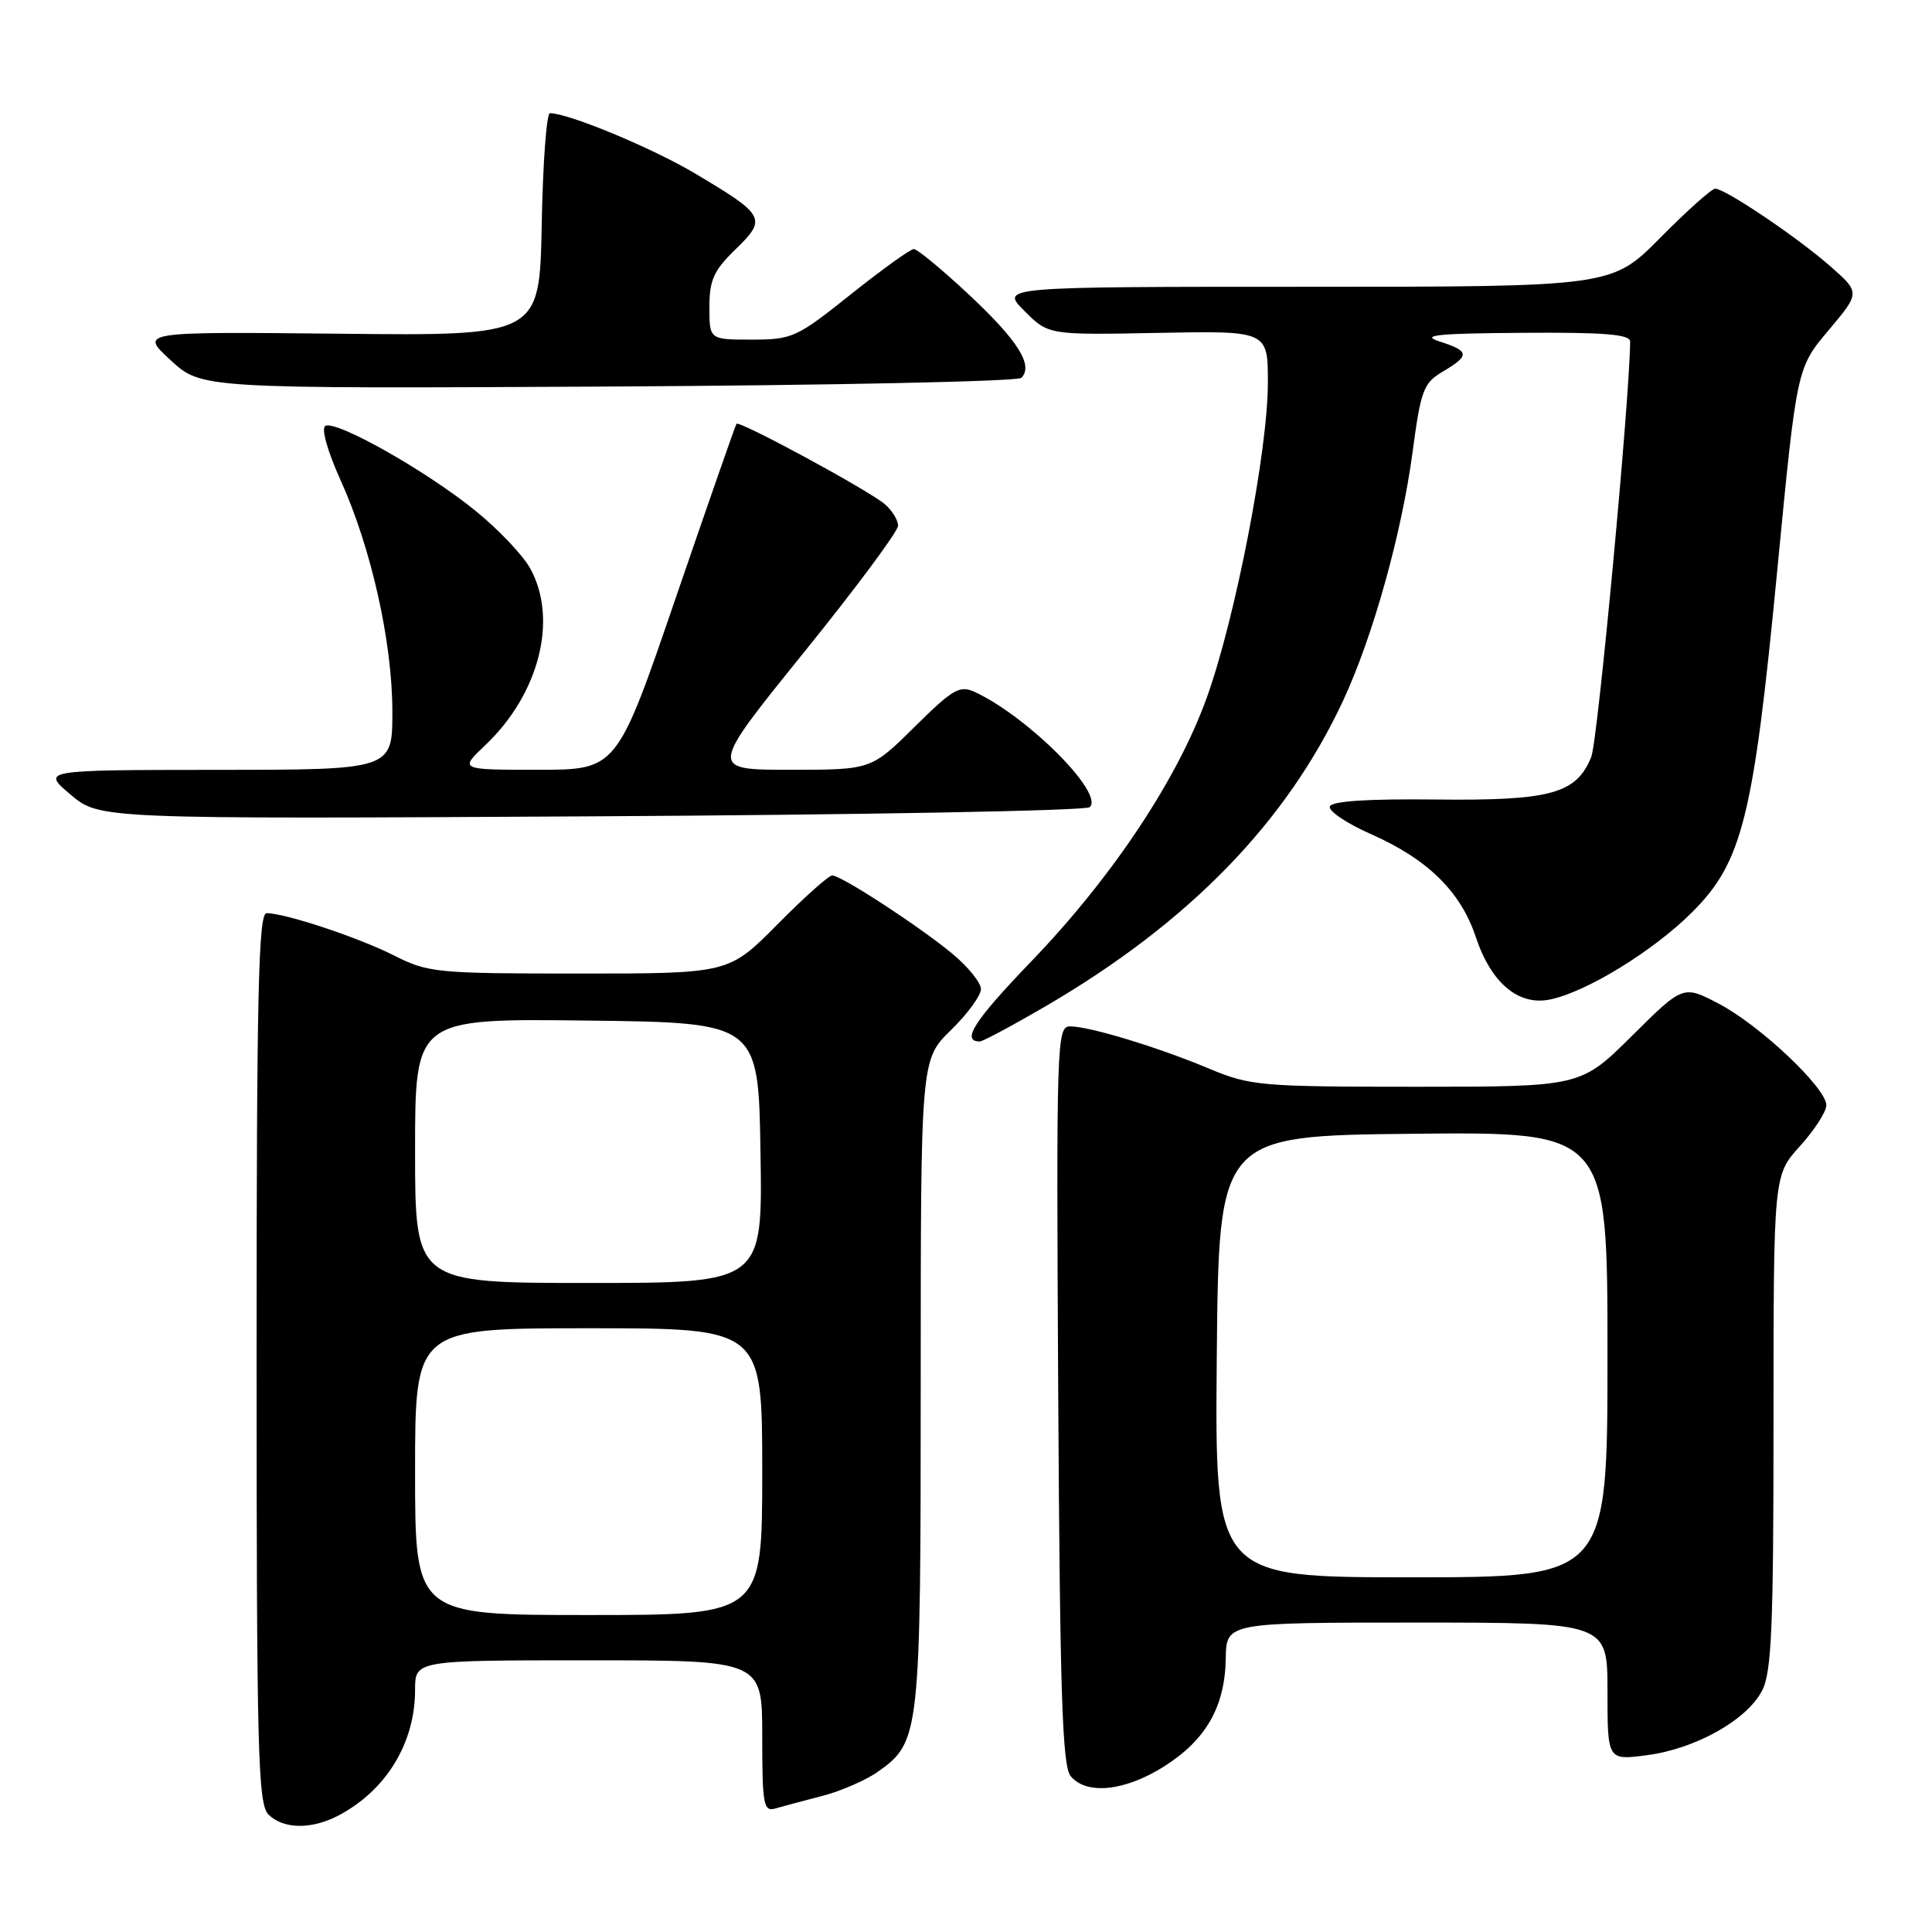 <?xml version="1.0" encoding="UTF-8" standalone="no"?>
<!DOCTYPE svg PUBLIC "-//W3C//DTD SVG 1.1//EN" "http://www.w3.org/Graphics/SVG/1.1/DTD/svg11.dtd" >
<svg xmlns="http://www.w3.org/2000/svg" xmlns:xlink="http://www.w3.org/1999/xlink" version="1.1" viewBox="0 0 256 256">
 <g >
 <path fill="currentColor"
d=" M 44.80 240.59 C 51.15 237.27 55.00 230.98 55.00 223.93 C 55.00 220.00 55.00 220.00 78.00 220.00 C 101.00 220.00 101.00 220.00 101.00 230.07 C 101.00 239.18 101.17 240.09 102.75 239.63 C 103.71 239.35 106.52 238.60 108.99 237.96 C 111.46 237.32 114.77 235.87 116.35 234.75 C 121.90 230.80 122.00 229.91 122.00 183.24 C 122.00 140.41 122.00 140.41 126.00 136.50 C 128.20 134.35 129.99 131.90 129.98 131.05 C 129.97 130.20 128.27 128.10 126.20 126.38 C 121.81 122.74 111.47 116.00 110.27 116.00 C 109.81 116.00 106.54 118.92 103.00 122.50 C 96.56 129.00 96.56 129.00 76.75 129.00 C 57.84 129.00 56.72 128.89 52.22 126.61 C 47.49 124.22 37.80 121.00 35.32 121.00 C 34.24 121.00 34.00 131.82 34.00 179.93 C 34.00 232.17 34.18 239.04 35.57 240.43 C 37.52 242.38 41.25 242.44 44.80 240.59 Z  M 154.25 234.06 C 159.82 230.53 162.31 226.15 162.42 219.75 C 162.50 215.00 162.50 215.00 187.75 215.00 C 213.00 215.00 213.00 215.00 213.00 224.13 C 213.00 233.26 213.00 233.26 218.25 232.57 C 224.69 231.72 231.48 227.91 233.49 224.01 C 234.75 221.59 235.00 215.57 235.00 188.42 C 235.00 155.74 235.00 155.74 238.50 151.87 C 240.43 149.74 242.00 147.30 242.00 146.45 C 242.00 144.17 233.21 135.86 227.77 133.01 C 223.03 130.52 223.03 130.52 216.24 137.26 C 209.45 144.00 209.45 144.00 187.69 144.00 C 167.00 144.00 165.66 143.88 160.22 141.60 C 153.41 138.75 144.37 136.00 141.79 136.00 C 140.02 136.00 139.96 137.93 140.22 184.85 C 140.45 224.47 140.76 234.01 141.87 235.35 C 143.97 237.88 149.07 237.34 154.25 234.06 Z  M 138.52 133.35 C 157.55 122.25 170.50 108.93 178.02 92.73 C 181.95 84.24 185.74 70.65 187.18 59.86 C 188.27 51.67 188.62 50.75 191.19 49.23 C 194.79 47.10 194.73 46.52 190.75 45.25 C 188.15 44.41 190.35 44.18 201.75 44.10 C 212.54 44.02 216.00 44.30 216.00 45.25 C 215.97 52.60 211.71 98.18 210.85 100.30 C 208.87 105.18 205.48 106.11 190.24 105.94 C 181.16 105.84 176.45 106.15 176.21 106.87 C 176.01 107.47 178.47 109.12 181.67 110.53 C 189.18 113.85 193.55 118.14 195.55 124.16 C 197.59 130.28 201.22 133.32 205.43 132.43 C 210.28 131.41 219.07 126.00 224.19 120.90 C 230.87 114.23 232.33 108.41 235.49 75.63 C 238.08 48.76 238.08 48.76 242.29 43.77 C 246.50 38.77 246.50 38.77 242.50 35.26 C 238.14 31.43 228.60 25.00 227.27 25.00 C 226.81 25.00 223.54 27.92 220.00 31.50 C 213.56 38.00 213.56 38.00 173.05 38.00 C 132.54 38.00 132.54 38.00 135.73 41.19 C 138.92 44.39 138.92 44.39 153.46 44.11 C 168.00 43.83 168.00 43.83 168.00 50.70 C 168.00 59.75 163.67 82.03 159.88 92.51 C 155.96 103.35 147.35 116.27 136.64 127.40 C 129.09 135.24 127.32 138.00 129.83 138.00 C 130.22 138.00 134.13 135.91 138.52 133.35 Z  M 144.40 106.95 C 146.33 105.12 136.23 95.00 129.21 91.71 C 127.16 90.76 126.31 91.25 121.18 96.32 C 115.44 102.00 115.44 102.00 104.70 102.00 C 93.96 102.00 93.96 102.00 106.48 86.50 C 113.37 77.98 119.00 70.40 119.00 69.66 C 119.00 68.92 118.21 67.64 117.25 66.81 C 115.10 64.97 97.96 55.68 97.59 56.16 C 97.44 56.35 93.82 66.74 89.53 79.25 C 81.74 102.00 81.74 102.00 71.30 102.00 C 60.86 102.00 60.86 102.00 64.29 98.75 C 71.45 91.97 73.98 82.04 70.25 75.31 C 69.29 73.57 66.03 70.13 63.00 67.68 C 56.50 62.39 44.46 55.60 43.10 56.44 C 42.55 56.78 43.40 59.80 45.09 63.54 C 49.18 72.55 51.98 85.05 51.99 94.25 C 52.00 102.00 52.00 102.00 28.75 102.01 C 5.50 102.03 5.50 102.03 9.34 105.28 C 13.18 108.53 13.18 108.53 78.34 108.17 C 114.18 107.97 143.91 107.43 144.40 106.95 Z  M 135.33 50.07 C 136.97 48.43 134.90 45.13 128.42 39.07 C 124.85 35.73 121.55 33.00 121.09 33.00 C 120.63 33.00 116.88 35.70 112.74 39.00 C 105.57 44.73 104.97 45.00 99.61 45.00 C 94.00 45.00 94.00 45.00 94.00 40.70 C 94.00 37.10 94.57 35.84 97.48 33.02 C 101.65 28.97 101.41 28.52 92.07 22.97 C 86.36 19.58 75.33 15.00 72.87 15.00 C 72.42 15.00 71.93 21.64 71.78 29.75 C 71.50 44.50 71.50 44.50 45.00 44.22 C 18.50 43.95 18.50 43.95 22.60 47.72 C 26.69 51.50 26.69 51.50 80.58 51.22 C 110.22 51.06 134.86 50.54 135.33 50.07 Z  M 55.00 195.00 C 55.00 176.00 55.00 176.00 78.00 176.00 C 101.00 176.00 101.00 176.00 101.00 195.00 C 101.00 214.00 101.00 214.00 78.00 214.00 C 55.00 214.00 55.00 214.00 55.00 195.00 Z  M 55.00 152.48 C 55.00 134.96 55.00 134.96 77.75 135.23 C 100.50 135.50 100.50 135.50 100.77 152.75 C 101.05 170.00 101.05 170.00 78.02 170.00 C 55.00 170.00 55.00 170.00 55.00 152.48 Z  M 161.23 179.75 C 161.50 150.50 161.50 150.50 187.25 150.23 C 213.00 149.97 213.00 149.97 213.00 179.48 C 213.00 209.00 213.00 209.00 186.98 209.00 C 160.97 209.00 160.97 209.00 161.23 179.75 Z "/>
</g>
</svg>